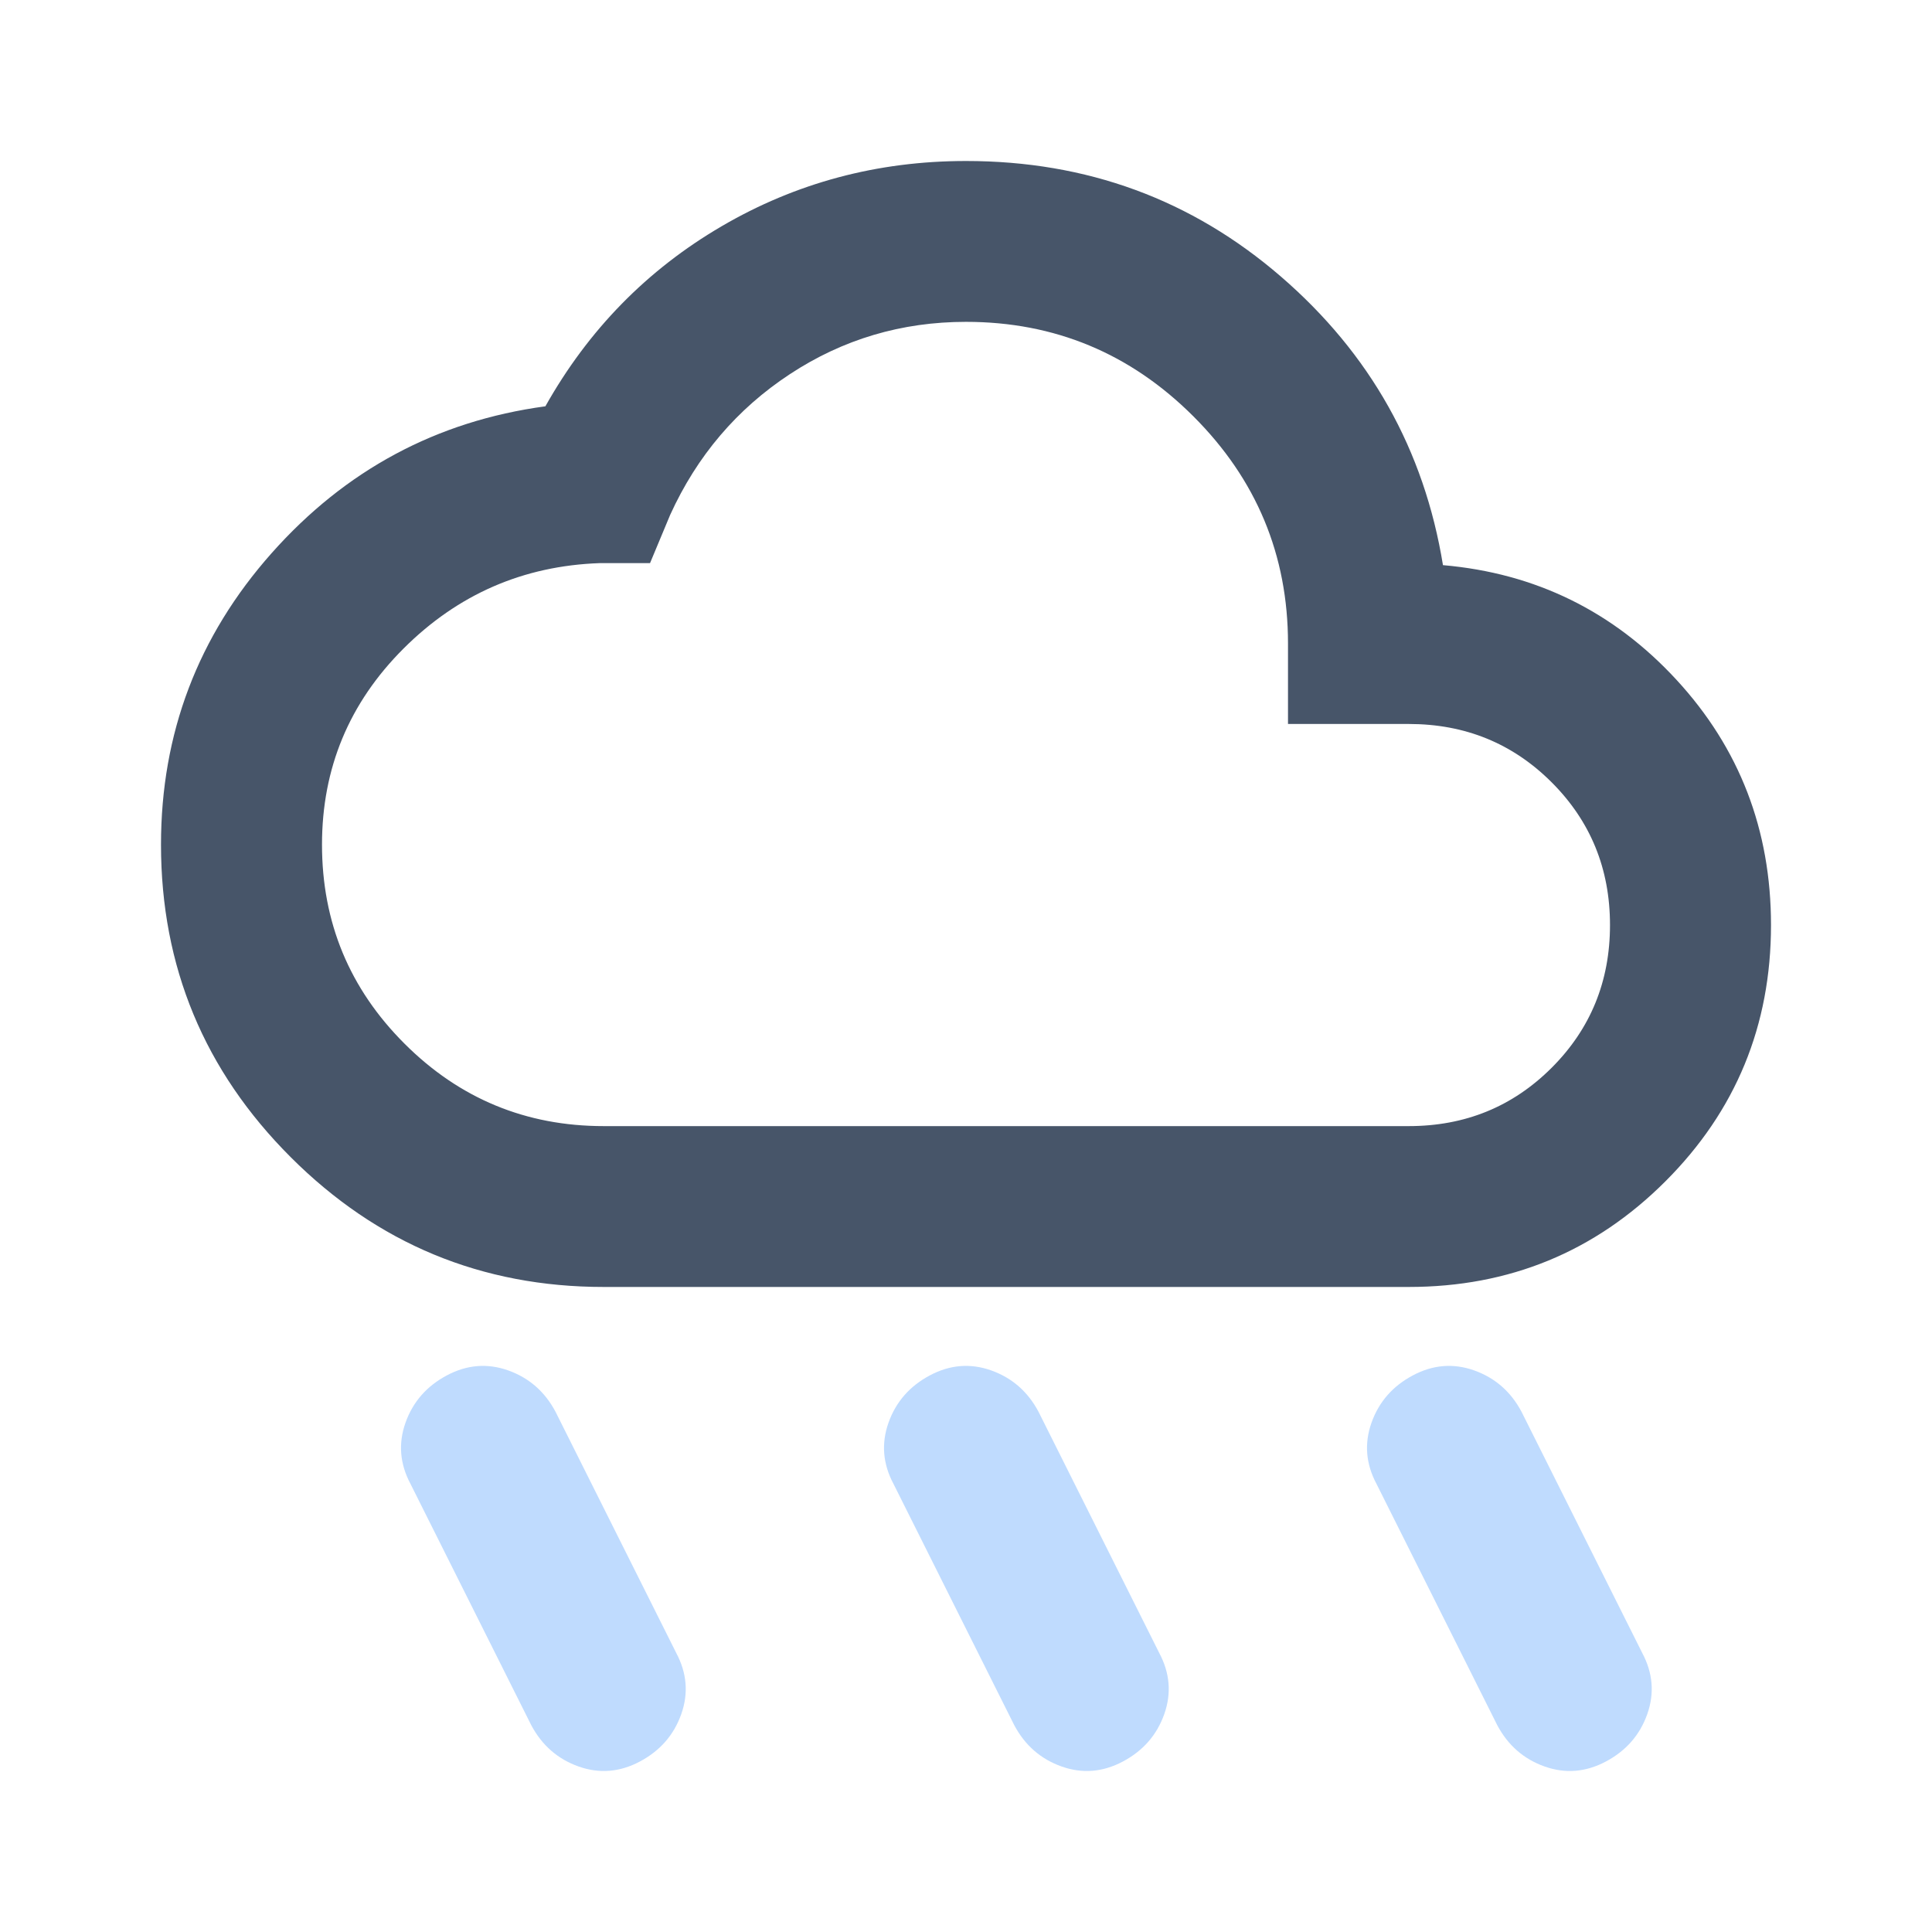 <svg width="180" height="180" viewBox="0 0 180 180" fill="none" xmlns="http://www.w3.org/2000/svg">
<g clip-path="url(#clip0_3_334)">
<path d="M56.25 119.903C44.875 119.903 35.156 115.875 27.094 107.82C19.031 99.765 15 90.055 15 78.691C15 68.326 18.438 59.272 25.312 51.529C32.188 43.786 40.688 39.228 50.812 37.854C54.812 30.735 60.281 25.147 67.219 21.088C74.156 17.029 81.75 15 90 15C101.25 15 111.031 18.59 119.344 25.771C127.656 32.952 132.688 41.913 134.438 52.653C143.063 53.402 150.313 56.961 156.188 63.33C162.063 69.699 165 77.317 165 86.184C165 95.55 161.719 103.512 155.156 110.068C148.594 116.625 140.625 119.903 131.25 119.903H56.25ZM56.25 104.917H131.25C136.5 104.917 140.937 103.106 144.562 99.484C148.187 95.863 150 91.429 150 86.184C150 80.939 148.187 76.506 144.562 72.884C140.937 69.262 136.5 67.451 131.25 67.451H120V59.958C120 51.716 117.062 44.66 111.187 38.791C105.312 32.921 98.25 29.986 90 29.986C84 29.986 78.531 31.61 73.594 34.857C68.656 38.104 64.938 42.475 62.438 47.969L60.562 52.465H55.875C48.75 52.715 42.656 55.369 37.594 60.427C32.531 65.484 30 71.573 30 78.691C30 85.934 32.562 92.116 37.688 97.236C42.812 102.357 49 104.917 56.25 104.917Z" fill="#475569"/>
<path d="M104.625 164.112C102.75 165.111 100.844 165.267 98.906 164.58C96.969 163.893 95.5 162.613 94.5 160.74L83.25 138.261C82.25 136.388 82.094 134.483 82.781 132.547C83.469 130.612 84.75 129.144 86.625 128.145C88.5 127.146 90.406 126.99 92.344 127.677C94.281 128.364 95.75 129.644 96.75 131.517L108 153.996C109 155.87 109.156 157.774 108.469 159.71C107.781 161.646 106.5 163.113 104.625 164.112ZM149.625 164.112C147.75 165.111 145.844 165.267 143.906 164.58C141.969 163.893 140.5 162.613 139.5 160.74L128.25 138.261C127.25 136.388 127.094 134.483 127.781 132.547C128.469 130.612 129.75 129.144 131.625 128.145C133.5 127.146 135.406 126.99 137.344 127.677C139.281 128.364 140.75 129.644 141.75 131.517L153 153.996C154 155.87 154.156 157.774 153.469 159.71C152.781 161.646 151.5 163.113 149.625 164.112ZM59.625 164.112C57.75 165.111 55.844 165.267 53.906 164.58C51.969 163.893 50.5 162.613 49.5 160.74L38.25 138.261C37.25 136.388 37.094 134.483 37.781 132.547C38.469 130.612 39.75 129.144 41.625 128.145C43.5 127.146 45.406 126.99 47.344 127.677C49.281 128.364 50.75 129.644 51.75 131.517L63 153.996C64 155.87 64.156 157.774 63.469 159.71C62.781 161.646 61.5 163.113 59.625 164.112Z" fill="#BFDBFE"/>
</g>
<defs>
<clipPath id="clip0_3_334">
<rect width="180" height="180" fill="white"/>
</clipPath>
</defs>
</svg>
